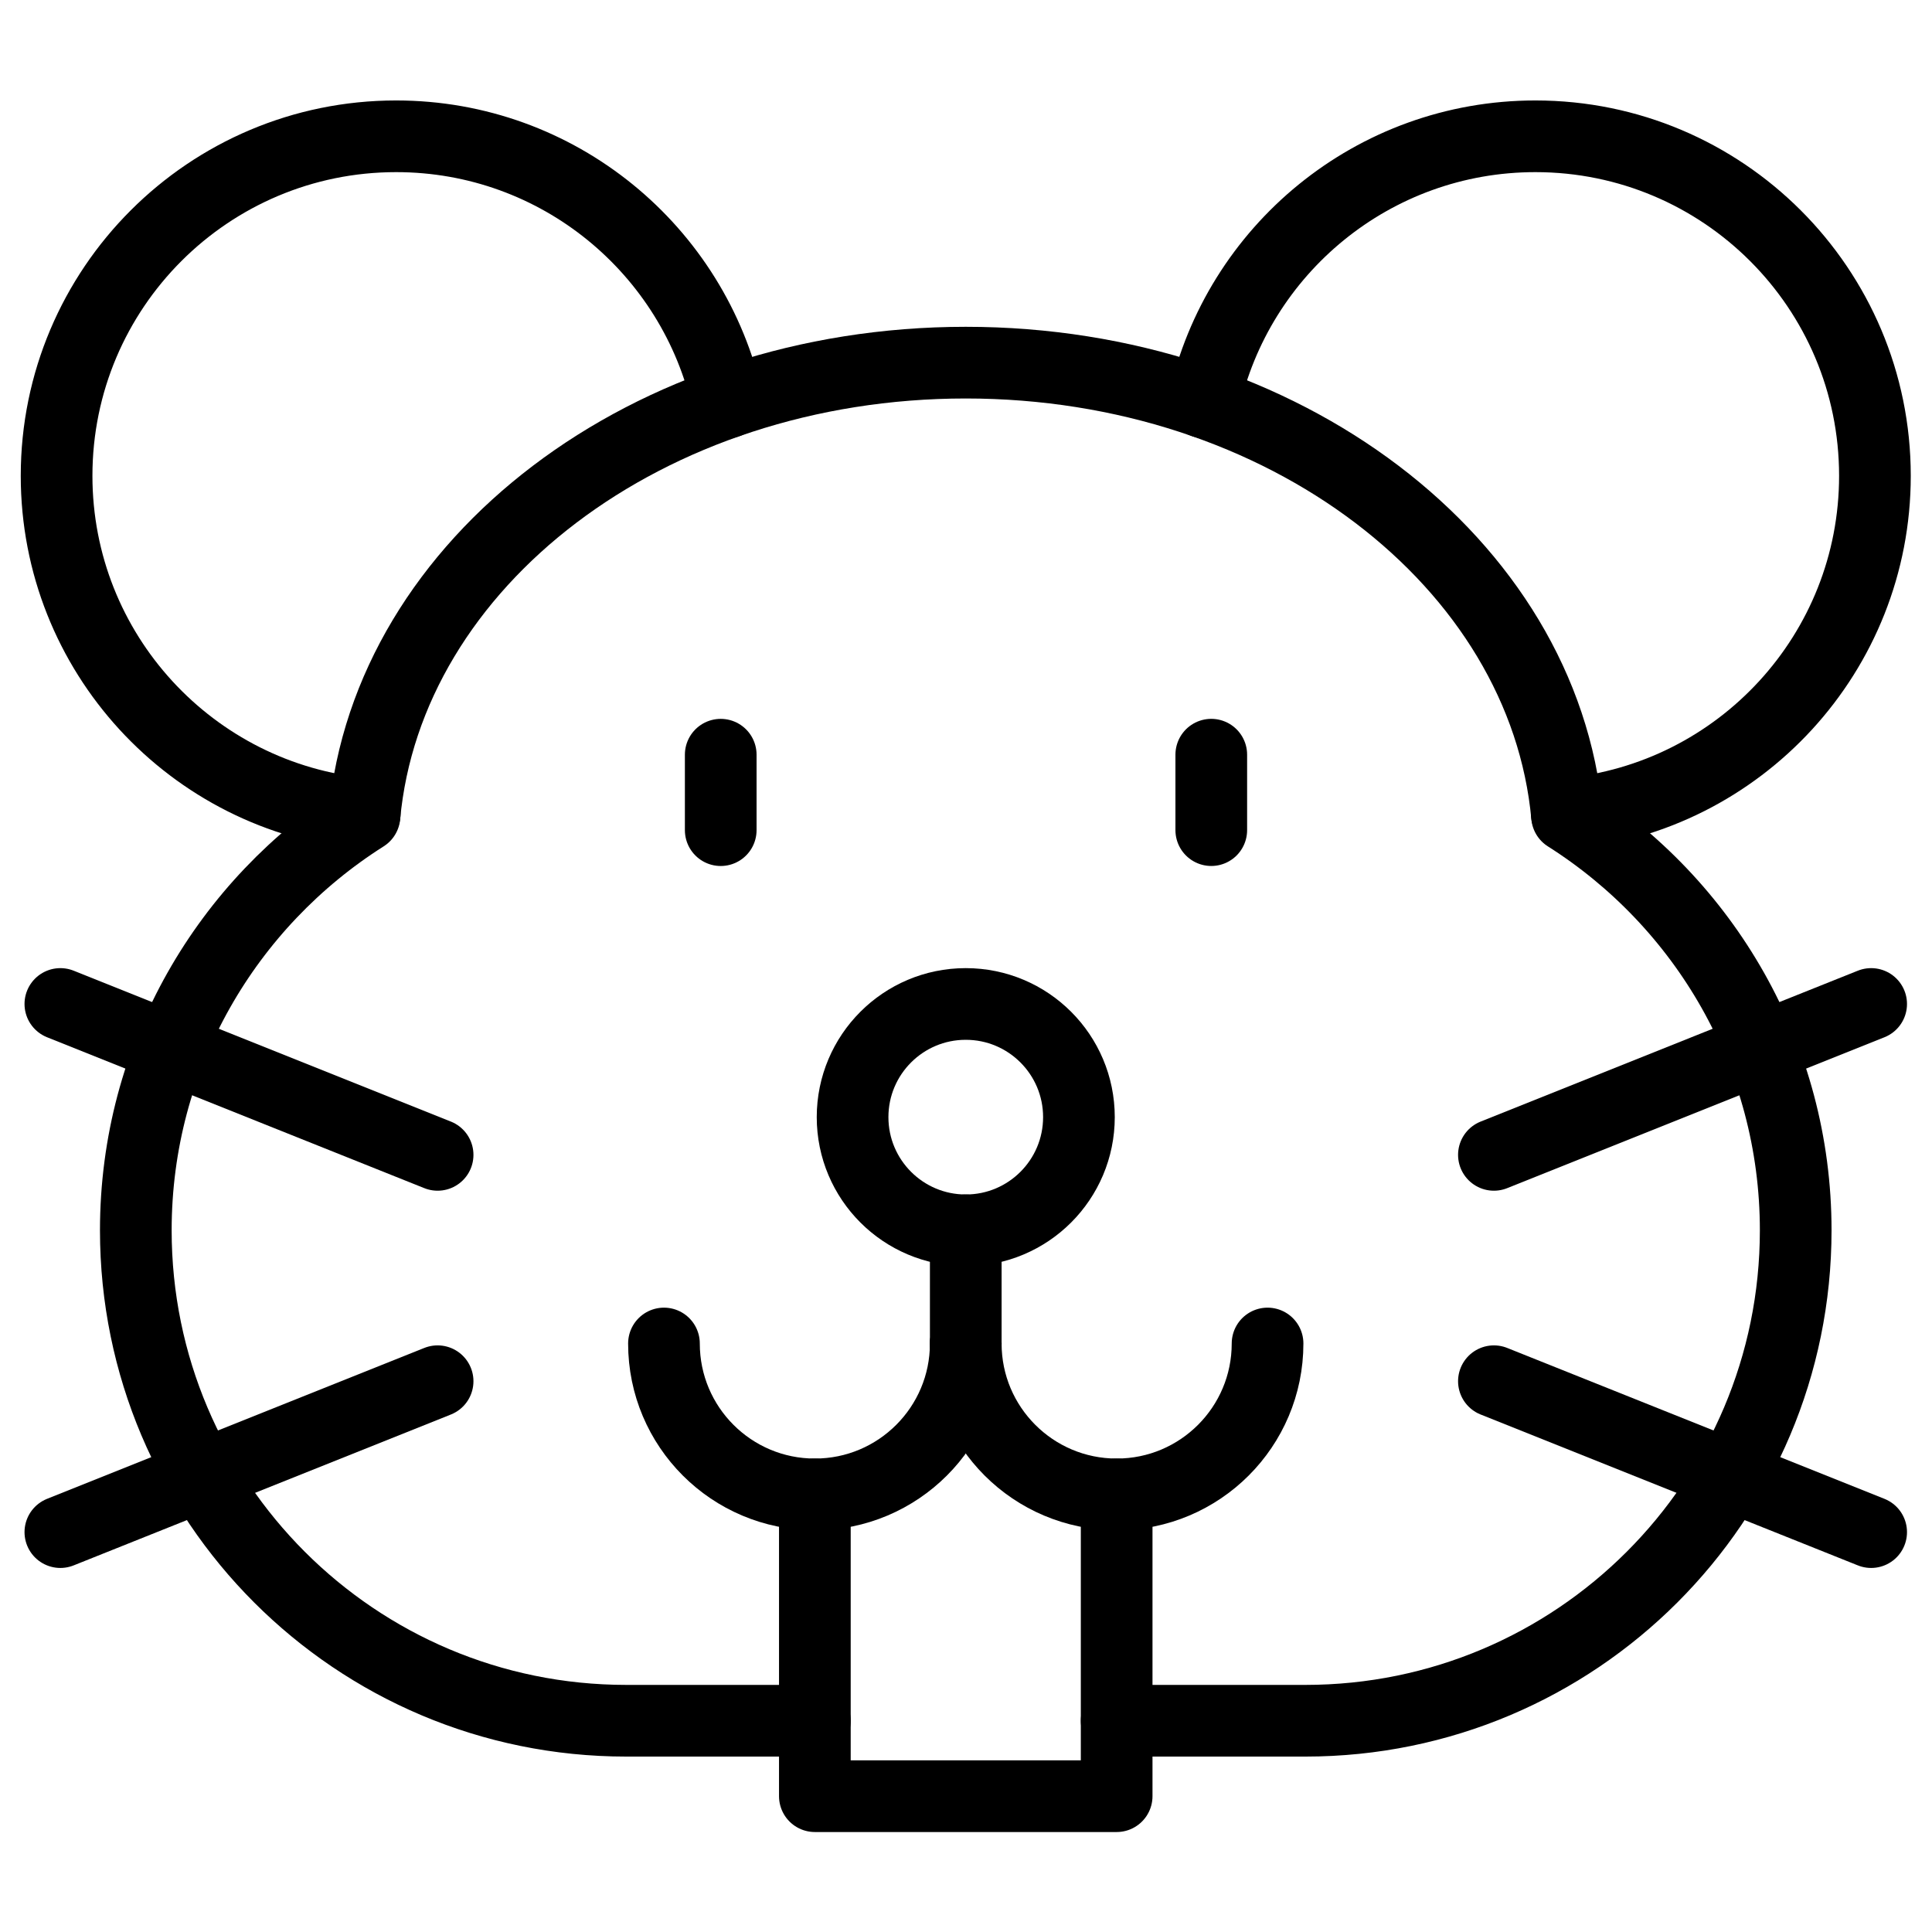 <svg xmlns="http://www.w3.org/2000/svg" version="1.1" xmlns:xlink="http://www.w3.org/1999/xlink" xmlns:svgjs="http://svgjs.com/svgjs" width="512" height="512" x="0" y="0" viewBox="0 0 682.667 682.667" style="enable-background:new 0 0 512 512" xml:space="preserve" class=""><g><defs style="stroke-width: 19px;" stroke-width="19"><clipPath id="a" clipPathUnits="userSpaceOnUse" style="stroke-width: 19px;" stroke-width="19"><path d="M0 512h512V0H0Z" fill="#000000" data-original="#000000" style="stroke-width: 19px;" stroke-width="19" class="" opacity="1"></path></clipPath></defs><path d="M0 0v-20" style="stroke-width: 19px; stroke-linecap: round; stroke-linejoin: round; stroke-miterlimit: 10; stroke-dasharray: none; stroke-opacity: 1;" transform="matrix(1.333 0 0 -1.333 428 266.667)" fill="none" stroke="#000000" stroke-width="19" stroke-linecap="round" stroke-linejoin="round" stroke-miterlimit="10" stroke-dasharray="none" stroke-opacity="" data-original="#000000" opacity="1" class=""></path><path d="M0 0v20" style="stroke-width: 19px; stroke-linecap: round; stroke-linejoin: round; stroke-miterlimit: 10; stroke-dasharray: none; stroke-opacity: 1;" transform="matrix(1.333 0 0 -1.333 254.667 293.333)" fill="none" stroke="#000000" stroke-width="19" stroke-linecap="round" stroke-linejoin="round" stroke-miterlimit="10" stroke-dasharray="none" stroke-opacity="" data-original="#000000" opacity="1" class=""></path><g clip-path="url(#a)" transform="matrix(1.333 0 0 -1.333 0 682.667)" style="stroke-width: 19px;" stroke-width="19"><path d="M0 0c45.801 4.204 81.672 42.716 81.672 89.613 0 49.705-40.295 90-90 90-43.018 0-78.98-30.183-87.88-70.524" style="stroke-width: 19px; stroke-linecap: round; stroke-linejoin: round; stroke-miterlimit: 10; stroke-dasharray: none; stroke-opacity: 1;" transform="translate(415.328 296.387)" fill="none" stroke="#000000" stroke-width="19" stroke-linecap="round" stroke-linejoin="round" stroke-miterlimit="10" stroke-dasharray="none" stroke-opacity="" data-original="#000000" opacity="1" class=""></path><path d="M0 0c-8.9 40.341-44.862 70.524-87.88 70.524-49.705 0-90-40.295-90-90 0-46.897 35.871-85.409 81.672-89.613" style="stroke-width: 19px; stroke-linecap: round; stroke-linejoin: round; stroke-miterlimit: 10; stroke-dasharray: none; stroke-opacity: 1;" transform="translate(192.88 405.476)" fill="none" stroke="#000000" stroke-width="19" stroke-linecap="round" stroke-linejoin="round" stroke-miterlimit="10" stroke-dasharray="none" stroke-opacity="" data-original="#000000" opacity="1" class=""></path><path d="M0 0h50c71.797 0 130 58.203 130 130 0 46.252-24.227 86.756-60.608 109.799C113.205 307.002 44.294 360-40 360s-153.205-52.998-159.392-120.201C-235.773 216.756-260 176.252-260 130c0-71.797 58.203-130 130-130h50" style="stroke-width: 19px; stroke-linecap: round; stroke-linejoin: round; stroke-miterlimit: 10; stroke-dasharray: none; stroke-opacity: 1;" transform="translate(296 56)" fill="none" stroke="#000000" stroke-width="19" stroke-linecap="round" stroke-linejoin="round" stroke-miterlimit="10" stroke-dasharray="none" stroke-opacity="" data-original="#000000" opacity="1" class=""></path><path d="m0 0 100 40" style="stroke-width: 19px; stroke-linecap: round; stroke-linejoin: round; stroke-miterlimit: 10; stroke-dasharray: none; stroke-opacity: 1;" transform="translate(396 206)" fill="none" stroke="#000000" stroke-width="19" stroke-linecap="round" stroke-linejoin="round" stroke-miterlimit="10" stroke-dasharray="none" stroke-opacity="" data-original="#000000" opacity="1" class=""></path><path d="m0 0 100-40" style="stroke-width: 19px; stroke-linecap: round; stroke-linejoin: round; stroke-miterlimit: 10; stroke-dasharray: none; stroke-opacity: 1;" transform="translate(396 146)" fill="none" stroke="#000000" stroke-width="19" stroke-linecap="round" stroke-linejoin="round" stroke-miterlimit="10" stroke-dasharray="none" stroke-opacity="" data-original="#000000" opacity="1" class=""></path><path d="m0 0-100 40" style="stroke-width: 19px; stroke-linecap: round; stroke-linejoin: round; stroke-miterlimit: 10; stroke-dasharray: none; stroke-opacity: 1;" transform="translate(116 206)" fill="none" stroke="#000000" stroke-width="19" stroke-linecap="round" stroke-linejoin="round" stroke-miterlimit="10" stroke-dasharray="none" stroke-opacity="" data-original="#000000" opacity="1" class=""></path><path d="m0 0-100-40" style="stroke-width: 19px; stroke-linecap: round; stroke-linejoin: round; stroke-miterlimit: 10; stroke-dasharray: none; stroke-opacity: 1;" transform="translate(116 146)" fill="none" stroke="#000000" stroke-width="19" stroke-linecap="round" stroke-linejoin="round" stroke-miterlimit="10" stroke-dasharray="none" stroke-opacity="" data-original="#000000" opacity="1" class=""></path><path d="M0 0c0-16.568-13.432-30-30-30-16.568 0-30 13.432-30 30 0 16.568 13.432 30 30 30C-13.432 30 0 16.568 0 0Z" style="stroke-width: 19px; stroke-linecap: round; stroke-linejoin: round; stroke-miterlimit: 10; stroke-dasharray: none; stroke-opacity: 1;" transform="translate(286 216)" fill="none" stroke="#000000" stroke-width="19" stroke-linecap="round" stroke-linejoin="round" stroke-miterlimit="10" stroke-dasharray="none" stroke-opacity="" data-original="#000000" opacity="1" class=""></path><path d="M0 0v30" style="stroke-width: 19px; stroke-linecap: round; stroke-linejoin: round; stroke-miterlimit: 10; stroke-dasharray: none; stroke-opacity: 1;" transform="translate(256 156)" fill="none" stroke="#000000" stroke-width="19" stroke-linecap="round" stroke-linejoin="round" stroke-miterlimit="10" stroke-dasharray="none" stroke-opacity="" data-original="#000000" opacity="1" class=""></path><path d="M0 0c0-22.091-17.908-40-40-40S-80-22.091-80 0" style="stroke-width: 19px; stroke-linecap: round; stroke-linejoin: round; stroke-miterlimit: 10; stroke-dasharray: none; stroke-opacity: 1;" transform="translate(336 156)" fill="none" stroke="#000000" stroke-width="19" stroke-linecap="round" stroke-linejoin="round" stroke-miterlimit="10" stroke-dasharray="none" stroke-opacity="" data-original="#000000" opacity="1" class=""></path><path d="M0 0c0-22.091-17.908-40-40-40S-80-22.091-80 0" style="stroke-width: 19px; stroke-linecap: round; stroke-linejoin: round; stroke-miterlimit: 10; stroke-dasharray: none; stroke-opacity: 1;" transform="translate(256 156)" fill="none" stroke="#000000" stroke-width="19" stroke-linecap="round" stroke-linejoin="round" stroke-miterlimit="10" stroke-dasharray="none" stroke-opacity="" data-original="#000000" opacity="1" class=""></path><path d="M0 0v-80h80V0" style="stroke-width: 19px; stroke-linecap: round; stroke-linejoin: round; stroke-miterlimit: 10; stroke-dasharray: none; stroke-opacity: 1;" transform="translate(216 116)" fill="none" stroke="#000000" stroke-width="19" stroke-linecap="round" stroke-linejoin="round" stroke-miterlimit="10" stroke-dasharray="none" stroke-opacity="" data-original="#000000" opacity="1" class=""></path></g></g></svg>
